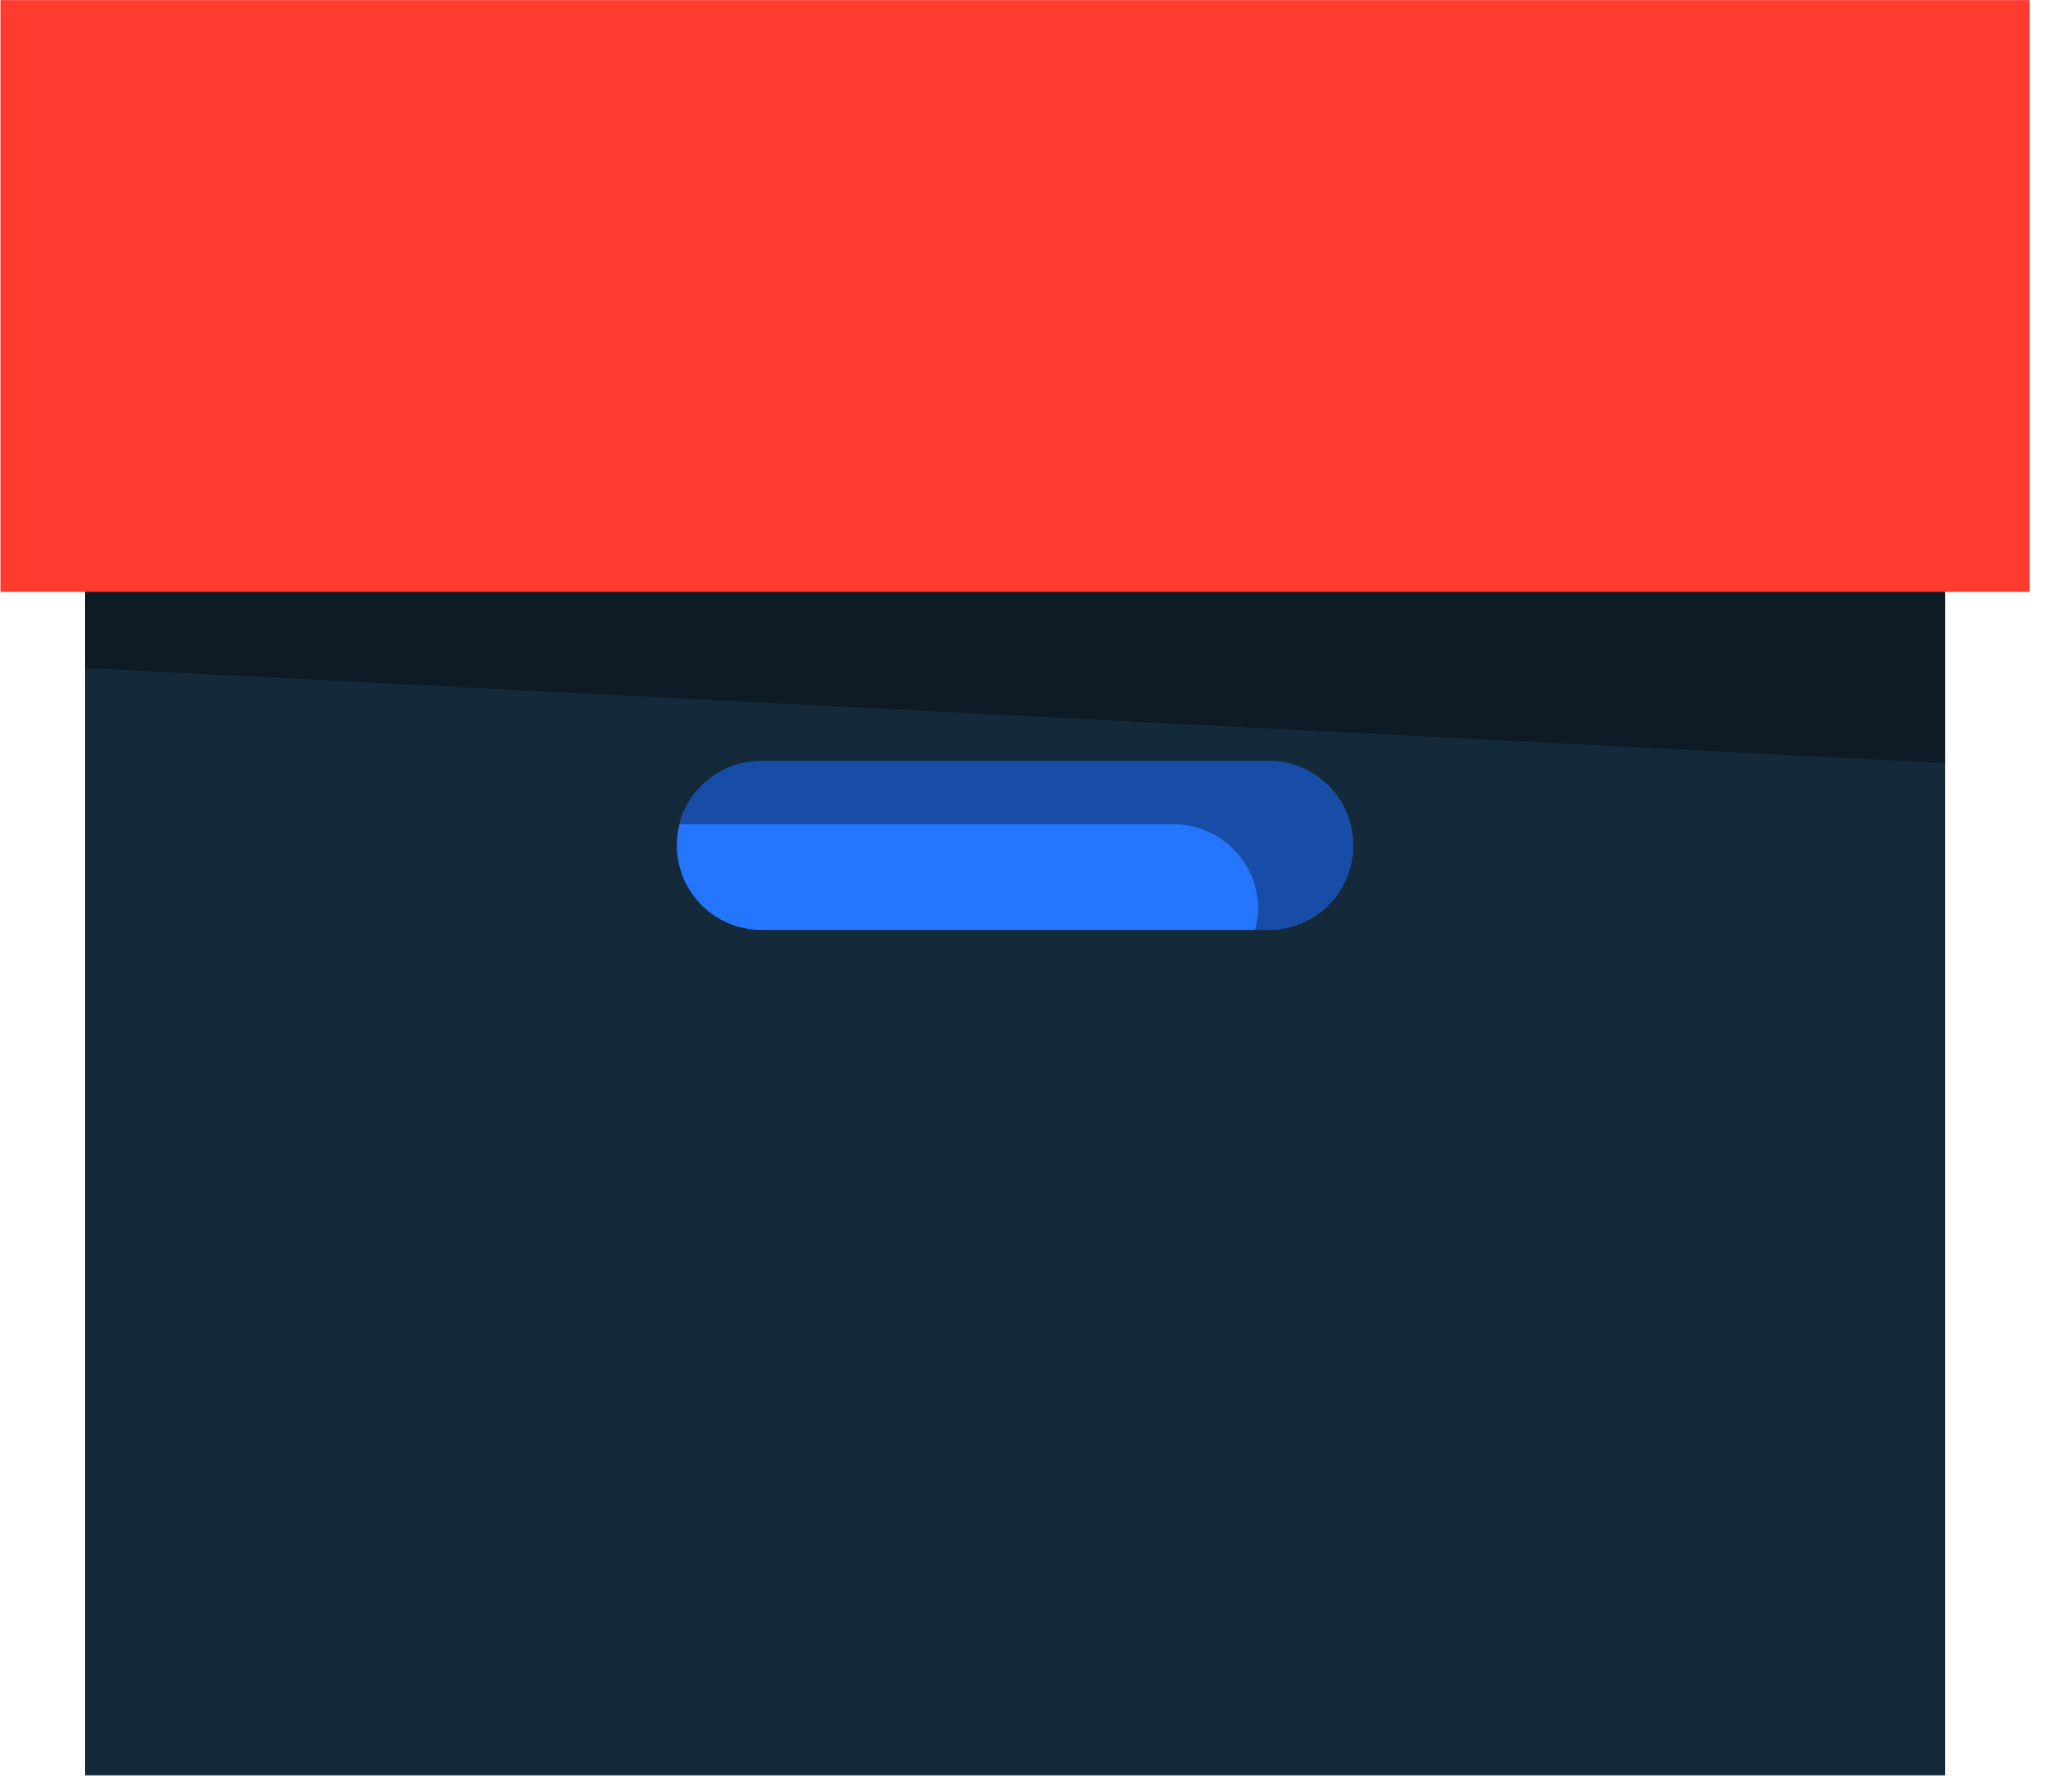 <svg xmlns="http://www.w3.org/2000/svg" xmlns:xlink="http://www.w3.org/1999/xlink" preserveAspectRatio="xMidYMid" width="61" height="53" viewBox="0 0 61 53">
  <defs>
    <style>

      .cls-3 {
        fill: #142a3b;
      }

      .cls-4 {
        fill: #000000;
        opacity: 0.35;
      }

      .cls-5 {
        fill: #ff3a2f;
      }

      .cls-6 {
        fill: #2476ff;
      }
    </style>
  </defs>
  <g id="group-292svg">
    <path d="M5.014,15.004 C5.014,15.004 2.514,15.004 2.514,15.004 C2.514,15.004 2.514,52.504 2.514,52.504 C2.514,52.504 57.514,52.504 57.514,52.504 C57.514,52.504 57.514,15.004 57.514,15.004 C57.514,15.004 55.014,15.004 55.014,15.004 C55.014,15.004 5.014,15.004 5.014,15.004 Z" id="path-1" class="cls-3" fill-rule="evenodd"/>
    <path d="M5.014,15.942 C5.014,15.942 2.514,15.942 2.514,15.942 C2.514,15.942 2.514,19.756 2.514,19.756 C2.514,19.756 57.514,22.569 57.514,22.569 C57.514,22.569 57.514,15.942 57.514,15.942 C57.514,15.942 55.014,15.942 55.014,15.942 C55.014,15.942 5.014,15.942 5.014,15.942 Z" id="path-2" class="cls-4" fill-rule="evenodd"/>
    <path d="M0.014,0.004 C0.014,0.004 0.014,17.504 0.014,17.504 C0.014,17.504 2.514,17.504 2.514,17.504 C2.514,17.504 5.014,17.504 5.014,17.504 C5.014,17.504 55.014,17.504 55.014,17.504 C55.014,17.504 57.514,17.504 57.514,17.504 C57.514,17.504 60.014,17.504 60.014,17.504 C60.014,17.504 60.014,0.004 60.014,0.004 C60.014,0.004 0.014,0.004 0.014,0.004 Z" id="path-3" class="cls-5" fill-rule="evenodd"/>
    <path d="M22.514,22.502 C22.514,22.502 37.514,22.502 37.514,22.502 C38.894,22.502 40.014,23.622 40.014,25.002 C40.014,26.381 38.894,27.502 37.514,27.502 C37.514,27.502 22.514,27.502 22.514,27.502 C21.135,27.502 20.014,26.381 20.014,25.002 C20.014,23.622 21.135,22.502 22.514,22.502 Z" id="path-4" class="cls-6" fill-rule="evenodd"/>
    <path d="M37.514,22.502 C37.514,22.502 22.514,22.502 22.514,22.502 C21.351,22.502 20.382,23.301 20.102,24.377 C20.102,24.377 34.702,24.377 34.702,24.377 C36.081,24.377 37.202,25.497 37.202,26.877 C37.202,27.094 37.165,27.300 37.113,27.502 C37.113,27.502 37.514,27.502 37.514,27.502 C38.894,27.502 40.014,26.381 40.014,25.002 C40.014,23.622 38.894,22.502 37.514,22.502 Z" id="path-5" class="cls-4" fill-rule="evenodd"/>
  </g>
</svg>
